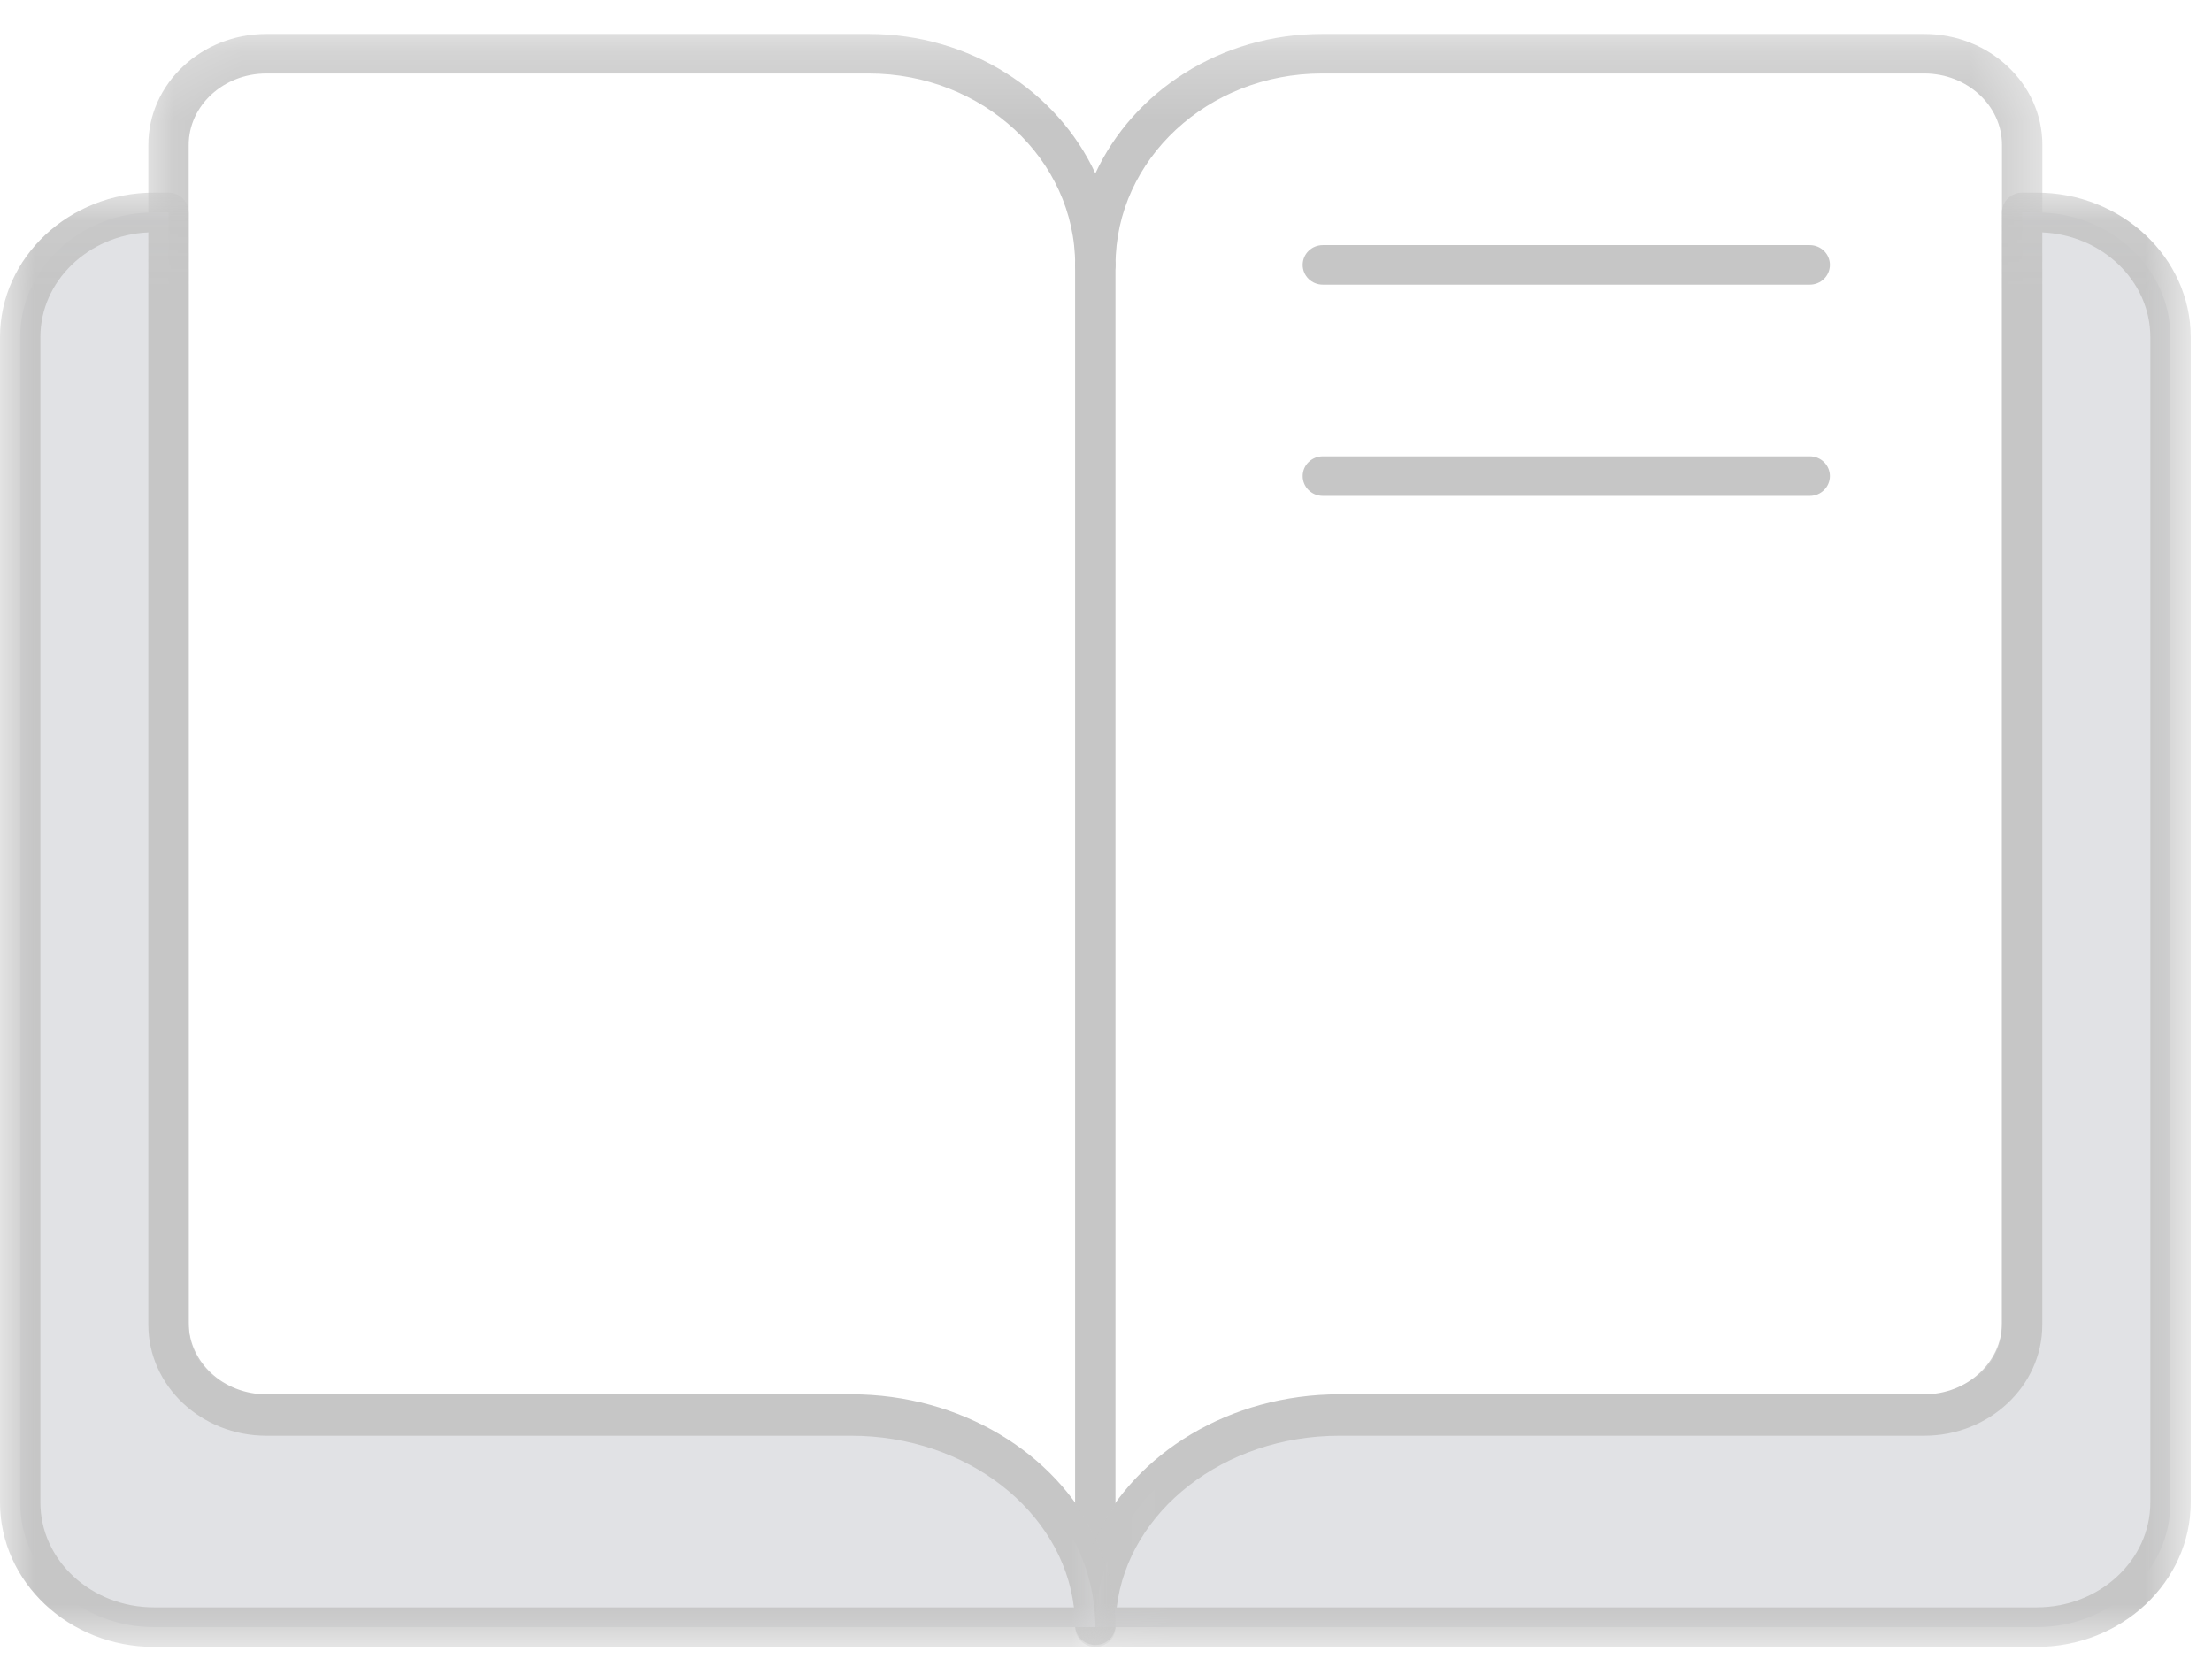 <?xml version="1.0" encoding="UTF-8" standalone="no"?>
<svg width="32px" height="24px" viewBox="0 0 32 24" version="1.1" xmlns="http://www.w3.org/2000/svg" xmlns:xlink="http://www.w3.org/1999/xlink">
    <!-- Generator: Sketch 42 (36781) - http://www.bohemiancoding.com/sketch -->
    <title>Page 1</title>
    <desc>Created with Sketch.</desc>
    <defs>
        <polygon id="path-1" points="27.542 0.249 0.142 0.249 0.142 23.556 27.542 23.556 27.542 0.249"></polygon>
        <polygon id="path-3" points="16.163 0.088 16.163 21.126 8.095 21.126 0.026 21.126 0.026 0.088 16.163 0.088"></polygon>
        <polygon id="path-5" points="0 0.088 0 21.126 16.138 21.126 16.138 0.088 0 0.088"></polygon>
    </defs>
    <g id="Page-1" stroke="none" stroke-width="1" fill="none" fill-rule="evenodd">
        <g id="Desktop-HD-Copy-2" transform="translate(-813, -1621)">
            <g id="Page-1" transform="translate(813, 1621)">
                <g id="Group-3" transform="translate(2.004, 0.242)">
                    <mask id="mask-2" fill="white">
                        <use xlink:href="#path-1"></use>
                    </mask>
                    <g id="Clip-2"></g>
                    <path d="M1.849,0.821 C1.23,0.821 0.726,1.285 0.726,1.855 L0.726,18.896 C0.726,19.466 1.23,19.929 1.849,19.929 L10.31,19.929 C11.899,19.929 13.266,20.781 13.842,21.99 C14.418,20.781 15.784,19.929 17.374,19.929 L25.835,19.929 C26.454,19.929 26.958,19.466 26.958,18.896 L26.958,1.855 C26.958,1.285 26.454,0.821 25.835,0.821 L17.118,0.821 C15.473,0.821 14.134,2.063 14.134,3.59 C14.134,3.748 14.003,3.876 13.842,3.876 C13.681,3.876 13.55,3.748 13.55,3.59 C13.55,2.063 12.211,0.821 10.565,0.821 L1.849,0.821 Z M13.842,23.556 C13.681,23.556 13.55,23.428 13.55,23.27 C13.55,21.743 12.096,20.502 10.31,20.502 L1.849,20.502 C0.908,20.502 0.142,19.781 0.142,18.896 L0.142,1.855 C0.142,0.969 0.908,0.249 1.849,0.249 L10.565,0.249 C12.031,0.249 13.293,1.081 13.842,2.267 C14.391,1.081 15.653,0.249 17.118,0.249 L25.835,0.249 C26.776,0.249 27.542,0.969 27.542,1.855 L27.542,18.896 C27.542,19.781 26.776,20.502 25.835,20.502 L17.374,20.502 C15.588,20.502 14.134,21.743 14.134,23.27 C14.134,23.428 14.003,23.556 13.842,23.556 L13.842,23.556 Z" id="Fill-1" fill="#C6C6C6" mask="url(#mask-2)"></path>
                </g>
                <path d="M15.845,23.066 C15.685,23.066 15.553,22.938 15.553,22.78 L15.553,3.832 C15.553,3.674 15.685,3.546 15.845,3.546 C16.006,3.546 16.137,3.674 16.137,3.832 L16.137,22.78 C16.137,22.938 16.006,23.066 15.845,23.066" id="Fill-4" fill="#C6C6C6"></path>
                <path d="M29.464,3.073 L29.254,3.073 L29.254,19.165 C29.254,19.893 28.619,20.484 27.838,20.484 L19.377,20.484 C17.427,20.484 15.846,21.852 15.846,23.539 L29.464,23.539 C30.533,23.539 31.399,22.731 31.399,21.735 L31.399,4.877 C31.399,3.881 30.533,3.073 29.464,3.073" id="Fill-6" fill="#E1E2E5"></path>
                <g id="Group-10" transform="translate(15.528, 2.699)">
                    <mask id="mask-4" fill="white">
                        <use xlink:href="#path-3"></use>
                    </mask>
                    <g id="Clip-9"></g>
                    <path d="M0.627,20.554 L13.936,20.554 C14.843,20.554 15.58,19.873 15.58,19.036 L15.58,2.179 C15.58,1.367 14.886,0.702 14.017,0.663 L14.017,16.466 C14.017,17.351 13.251,18.071 12.31,18.071 L3.85,18.071 C2.176,18.071 0.795,19.161 0.627,20.554 M13.936,21.126 L0.318,21.126 C0.157,21.126 0.026,20.998 0.026,20.84 C0.026,18.998 1.742,17.499 3.85,17.499 L12.31,17.499 C12.93,17.499 13.434,17.035 13.434,16.466 L13.434,0.374 C13.434,0.216 13.564,0.088 13.725,0.088 L13.936,0.088 C15.164,0.088 16.164,1.026 16.164,2.179 L16.164,19.036 C16.164,20.188 15.164,21.126 13.936,21.126" id="Fill-8" fill="#C6C6C6" mask="url(#mask-4)"></path>
                </g>
                <path d="M12.313,20.484 L3.853,20.484 C3.071,20.484 2.438,19.893 2.438,19.164 L2.438,3.073 L2.227,3.073 C1.158,3.073 0.292,3.881 0.292,4.878 L0.292,21.735 C0.292,22.731 1.158,23.539 2.227,23.539 L15.846,23.539 C15.846,21.852 14.264,20.484 12.313,20.484" id="Fill-11" fill="#E1E2E5"></path>
                <g id="Group-15" transform="translate(0, 2.699)">
                    <mask id="mask-6" fill="white">
                        <use xlink:href="#path-5"></use>
                    </mask>
                    <g id="Clip-14"></g>
                    <path d="M2.146,0.663 C1.277,0.702 0.584,1.367 0.584,2.179 L0.584,19.036 C0.584,19.873 1.321,20.554 2.227,20.554 L15.536,20.554 C15.368,19.161 13.987,18.071 12.313,18.071 L3.853,18.071 C2.912,18.071 2.146,17.351 2.146,16.465 L2.146,0.663 Z M15.846,21.126 L2.227,21.126 C0.999,21.126 -0,20.189 -0,19.036 L-0,2.179 C-0,1.026 0.999,0.088 2.227,0.088 L2.438,0.088 C2.598,0.088 2.729,0.216 2.729,0.375 L2.729,16.465 C2.729,17.035 3.234,17.499 3.853,17.499 L12.313,17.499 C14.422,17.499 16.138,18.998 16.138,20.84 C16.138,20.998 16.006,21.126 15.846,21.126 L15.846,21.126 Z" id="Fill-13" fill="#C6C6C6" mask="url(#mask-6)"></path>
                </g>
                <path d="M26.182,4.118 L19.137,4.118 C18.975,4.118 18.845,3.99 18.845,3.832 C18.845,3.674 18.975,3.546 19.137,3.546 L26.182,3.546 C26.343,3.546 26.473,3.674 26.473,3.832 C26.473,3.99 26.343,4.118 26.182,4.118" id="Fill-16" fill="#C6C6C6"></path>
                <path d="M26.182,7.174 L19.137,7.174 C18.975,7.174 18.845,7.045 18.845,6.887 C18.845,6.729 18.975,6.601 19.137,6.601 L26.182,6.601 C26.343,6.601 26.473,6.729 26.473,6.887 C26.473,7.045 26.343,7.174 26.182,7.174" id="Fill-18" fill="#C6C6C6"></path>
            </g>
        </g>
    </g>
</svg>
